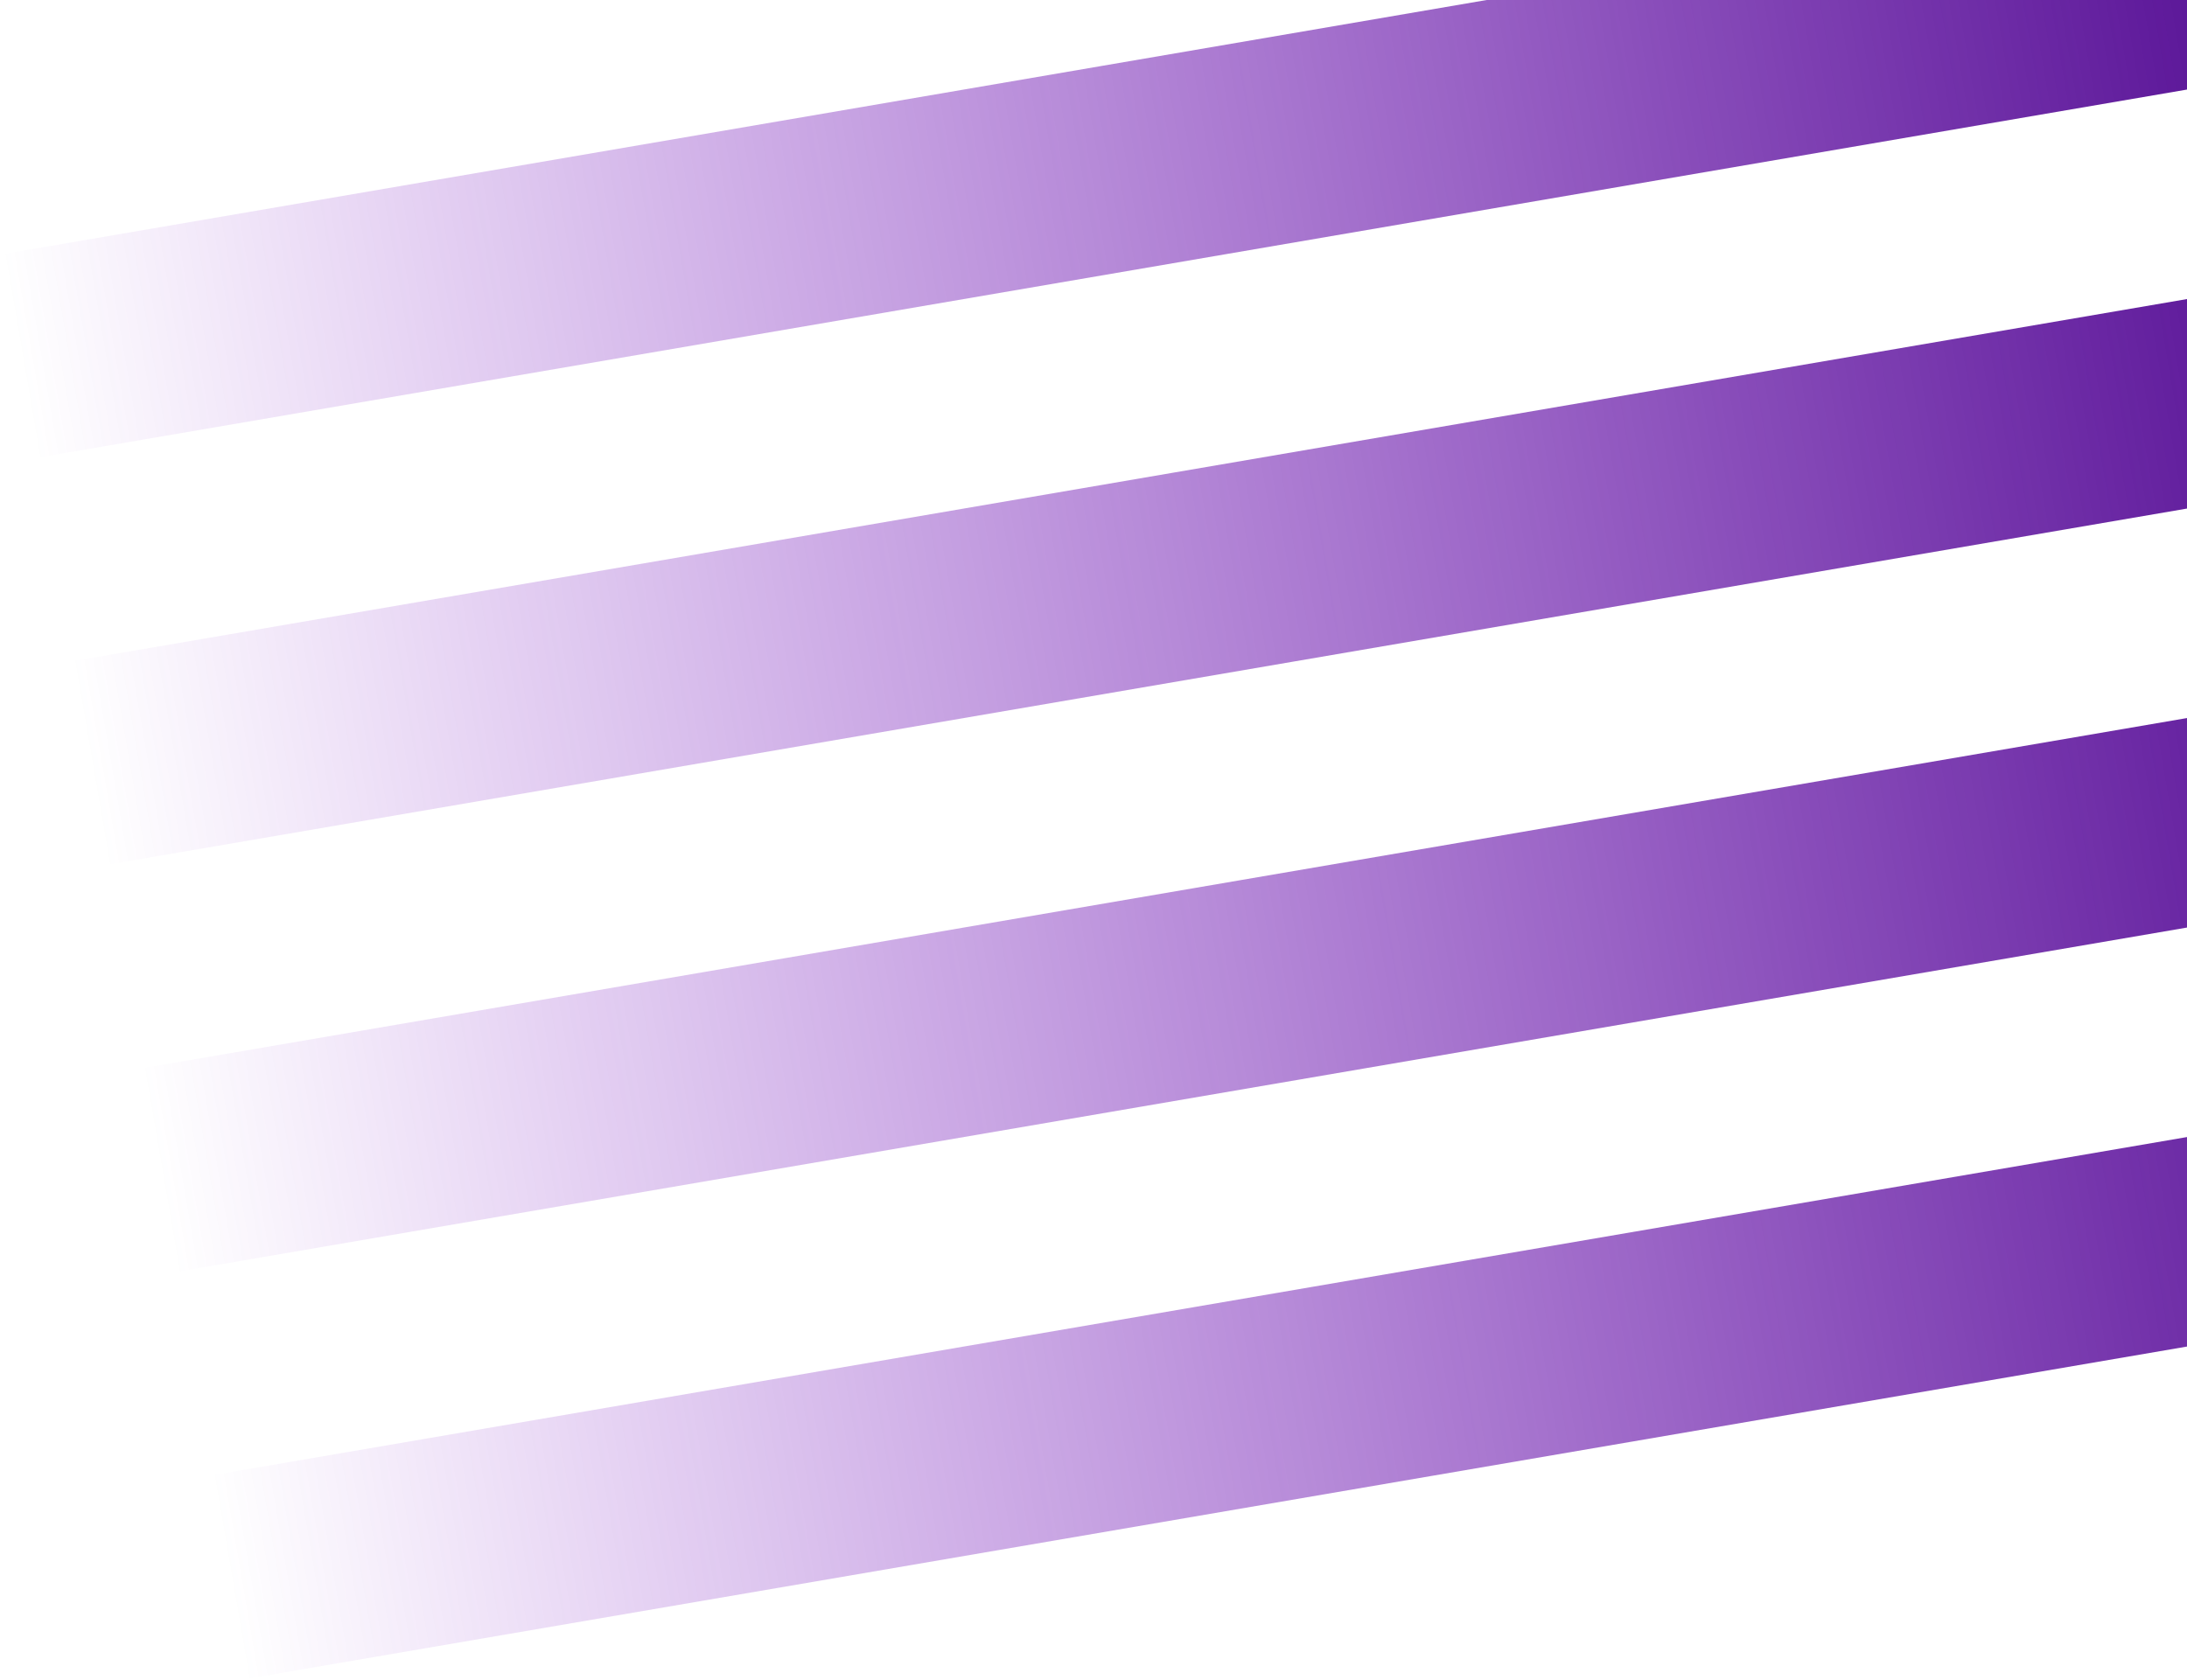 <svg width="1260" height="968" viewBox="0 0 1260 968" fill="none" xmlns="http://www.w3.org/2000/svg">
<rect x="0.569" y="146.633" width="1338" height="119" transform="rotate(-9.721 0.569 146.633)" fill="url(#paint0_linear_17_261)"/>
<rect x="40.754" y="381.216" width="1338" height="119" transform="rotate(-9.721 40.754 381.216)" fill="url(#paint1_linear_17_261)"/>
<rect x="80.939" y="615.798" width="1338" height="119" transform="rotate(-9.721 80.939 615.798)" fill="url(#paint2_linear_17_261)"/>
<rect x="121.125" y="850.381" width="1338" height="119" transform="rotate(-9.721 121.125 850.381)" fill="url(#paint3_linear_17_261)"/>
<defs>
<linearGradient id="paint0_linear_17_261" x1="0.569" y1="206.133" x2="1338.57" y2="206.133" gradientUnits="userSpaceOnUse">
<stop stop-color="#7300C4" stop-opacity="0"/>
<stop offset="1" stop-color="#520C91"/>
</linearGradient>
<linearGradient id="paint1_linear_17_261" x1="40.754" y1="440.716" x2="1378.75" y2="440.716" gradientUnits="userSpaceOnUse">
<stop stop-color="#7300C4" stop-opacity="0"/>
<stop offset="1" stop-color="#520C91"/>
</linearGradient>
<linearGradient id="paint2_linear_17_261" x1="80.939" y1="675.298" x2="1418.94" y2="675.298" gradientUnits="userSpaceOnUse">
<stop stop-color="#7300C4" stop-opacity="0"/>
<stop offset="1" stop-color="#520C91"/>
</linearGradient>
<linearGradient id="paint3_linear_17_261" x1="121.125" y1="909.881" x2="1459.12" y2="909.881" gradientUnits="userSpaceOnUse">
<stop stop-color="#7300C4" stop-opacity="0"/>
<stop offset="1" stop-color="#520C91"/>
</linearGradient>
</defs>
</svg>
